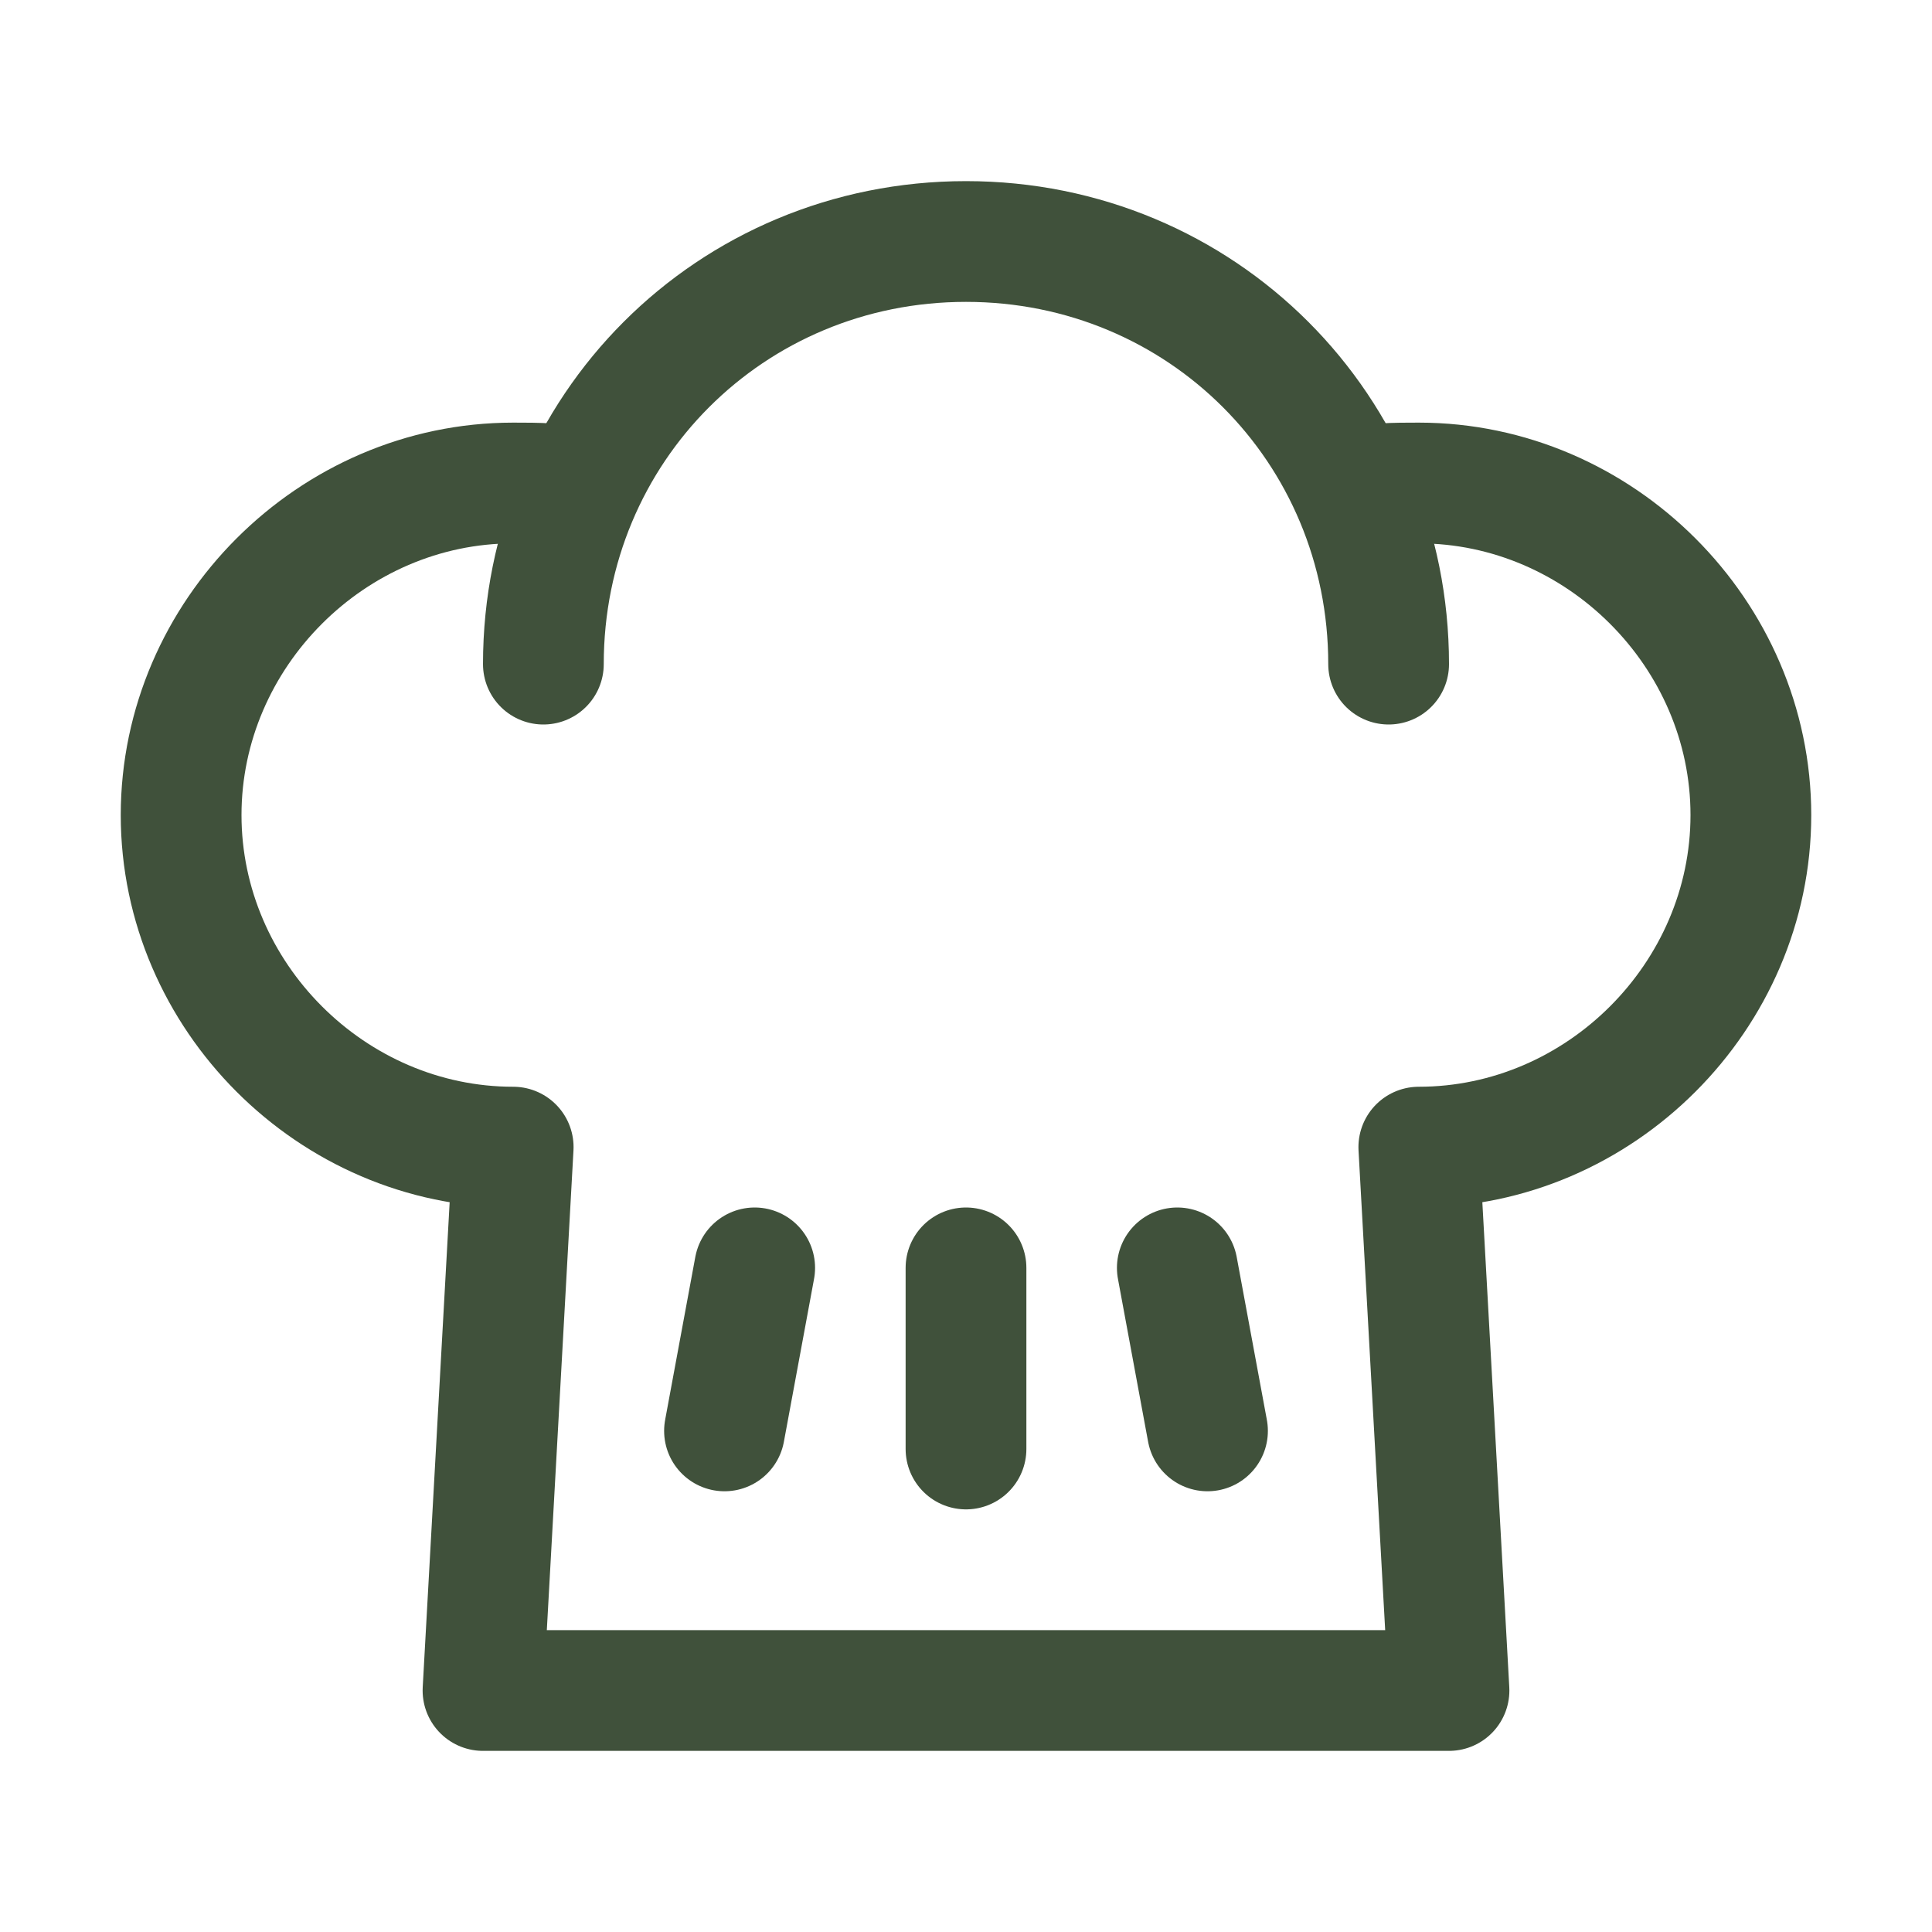 <!DOCTYPE svg PUBLIC "-//W3C//DTD SVG 1.1//EN" "http://www.w3.org/Graphics/SVG/1.1/DTD/svg11.dtd">
<!-- Uploaded to: SVG Repo, www.svgrepo.com, Transformed by: SVG Repo Mixer Tools -->
<svg version="1.1" id="Icons" xmlns="http://www.w3.org/2000/svg" xmlns:xlink="http://www.w3.org/1999/xlink" viewBox="0 0 32 32" xml:space="preserve" width="800px" height="800px" fill="#000000">
<g id="SVGRepo_bgCarrier" stroke-width="0"/>
<g id="SVGRepo_tracerCarrier" stroke-linecap="round" stroke-linejoin="round"/>
<g id="SVGRepo_iconCarrier"> <style type="text/css"> .st0{fill:none;stroke:#40513B;stroke-width:2;stroke-linecap:round;stroke-linejoin:round;stroke-miterlimit:10;} </style> <path class="st0" d="M22.4,8.1C22.7,8,23.1,8,23.5,8c3,0,5.5,2.5,5.5,5.5S26.5,19,23.5,19l0.5,9H8l0.5-9c-3,0-5.5-2.5-5.5-5.5 S5.5,8,8.5,8c0.4,0,0.8,0,1.1,0.1"/> <path class="st0" d="M23,11c0-3.9-3.1-7-7-7s-7,3.1-7,7"/> <line class="st0" x1="16" y1="21" x2="16" y2="24"/> <line class="st0" x1="12.5" y1="21" x2="12" y2="23.7"/> <line class="st0" x1="19.5" y1="21" x2="20" y2="23.7"/> </g>
</svg>